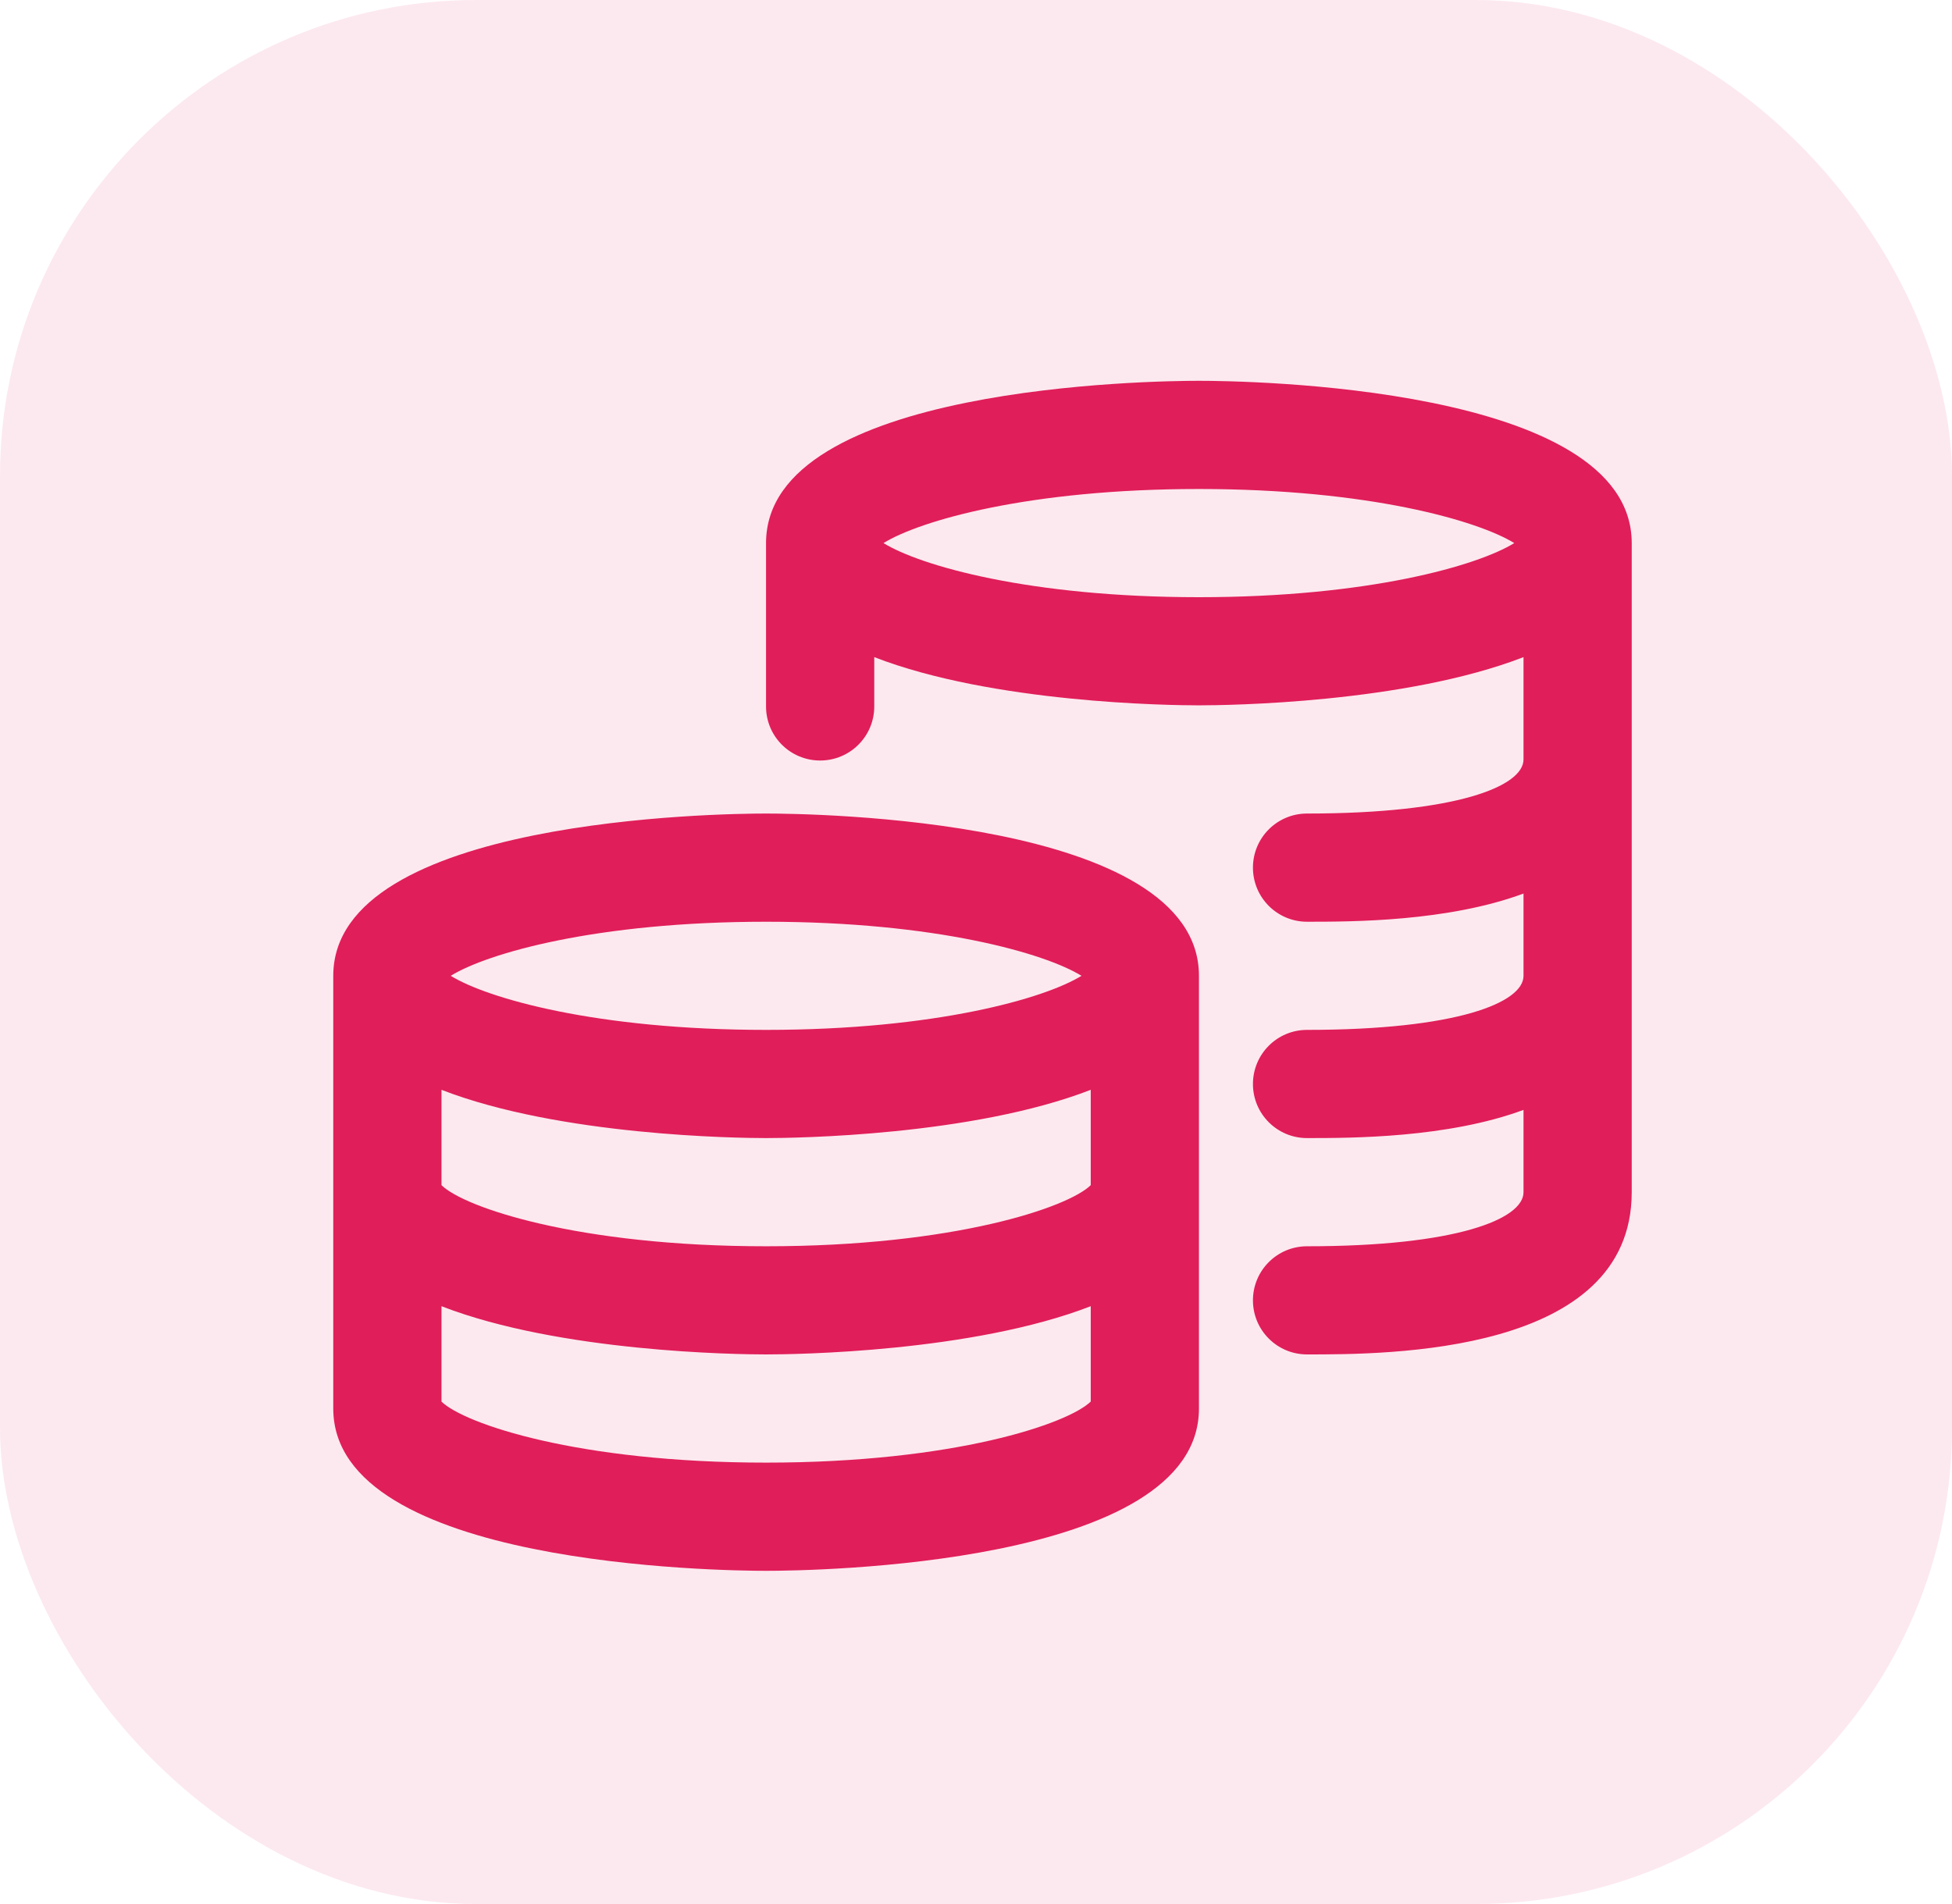 <svg width="41" height="40" viewBox="0 0 41 40" fill="none" 
    xmlns="http://www.w3.org/2000/svg">
    <rect opacity="0.1" width="41" height="40" rx="10" fill="#E01E5A" />
    <g clip-path="url(#clip0)">
        <path fill-rule="evenodd" clip-rule="evenodd" d="M27.453 28.454C26.825 28.454 26.317 27.945 26.317 27.318C26.317 26.691 26.825 26.182 27.453 26.182C30.594 26.182 32 25.611 32 25.046V23.317C30.404 23.907 28.394 23.909 27.453 23.909C26.825 23.909 26.317 23.4 26.317 22.773C26.317 22.145 26.825 21.636 27.453 21.636C30.594 21.636 32 21.066 32 20.5V18.772C30.404 19.363 28.394 19.364 27.453 19.364C26.825 19.364 26.317 18.855 26.317 18.227C26.317 17.6 26.825 17.091 27.453 17.091C30.594 17.091 32 16.52 32 15.954V13.805C29.511 14.771 25.792 14.818 25.181 14.818C24.57 14.818 20.851 14.771 18.363 13.805V14.842C18.363 15.469 17.855 15.977 17.226 15.977C16.598 15.977 16.09 15.469 16.09 14.842V11.409C16.09 8.095 24.251 8 25.181 8C26.111 8 34.273 8.095 34.273 11.409V20.5V25.046C34.273 28.454 29.14 28.454 27.453 28.454ZM25.181 10.273C21.615 10.273 19.322 10.936 18.557 11.409C19.322 11.882 21.615 12.546 25.181 12.546C28.747 12.546 31.04 11.882 31.806 11.409C31.041 10.938 28.748 10.273 25.181 10.273ZM25.183 20.5V29.591C25.183 32.904 17.022 33 16.091 33C15.161 33 7 32.904 7 29.591V20.5C7 17.186 15.161 17.091 16.091 17.091C17.022 17.091 25.183 17.186 25.183 20.5ZM9.273 29.445C9.751 29.911 12.14 30.727 16.091 30.727C20.043 30.727 22.432 29.911 22.91 29.444V27.441C20.422 28.407 16.702 28.454 16.091 28.454C15.481 28.454 11.761 28.407 9.273 27.441V29.445ZM9.273 24.898C9.742 25.363 12.131 26.182 16.091 26.182C20.051 26.182 22.44 25.363 22.91 24.898V22.895C20.422 23.861 16.702 23.909 16.091 23.909C15.481 23.909 11.761 23.861 9.273 22.895V24.898ZM16.091 21.636C19.657 21.636 21.95 20.973 22.716 20.5C21.95 20.027 19.657 19.364 16.091 19.364C12.525 19.364 10.232 20.027 9.467 20.5C10.232 20.973 12.525 21.636 16.091 21.636Z" fill="#E01E5A" />
    </g>
    <defs>
        <clipPath id="clip0">
            <rect width="27.273" height="25" fill="white" transform="translate(7 8)" />
        </clipPath>
    </defs>
</svg>